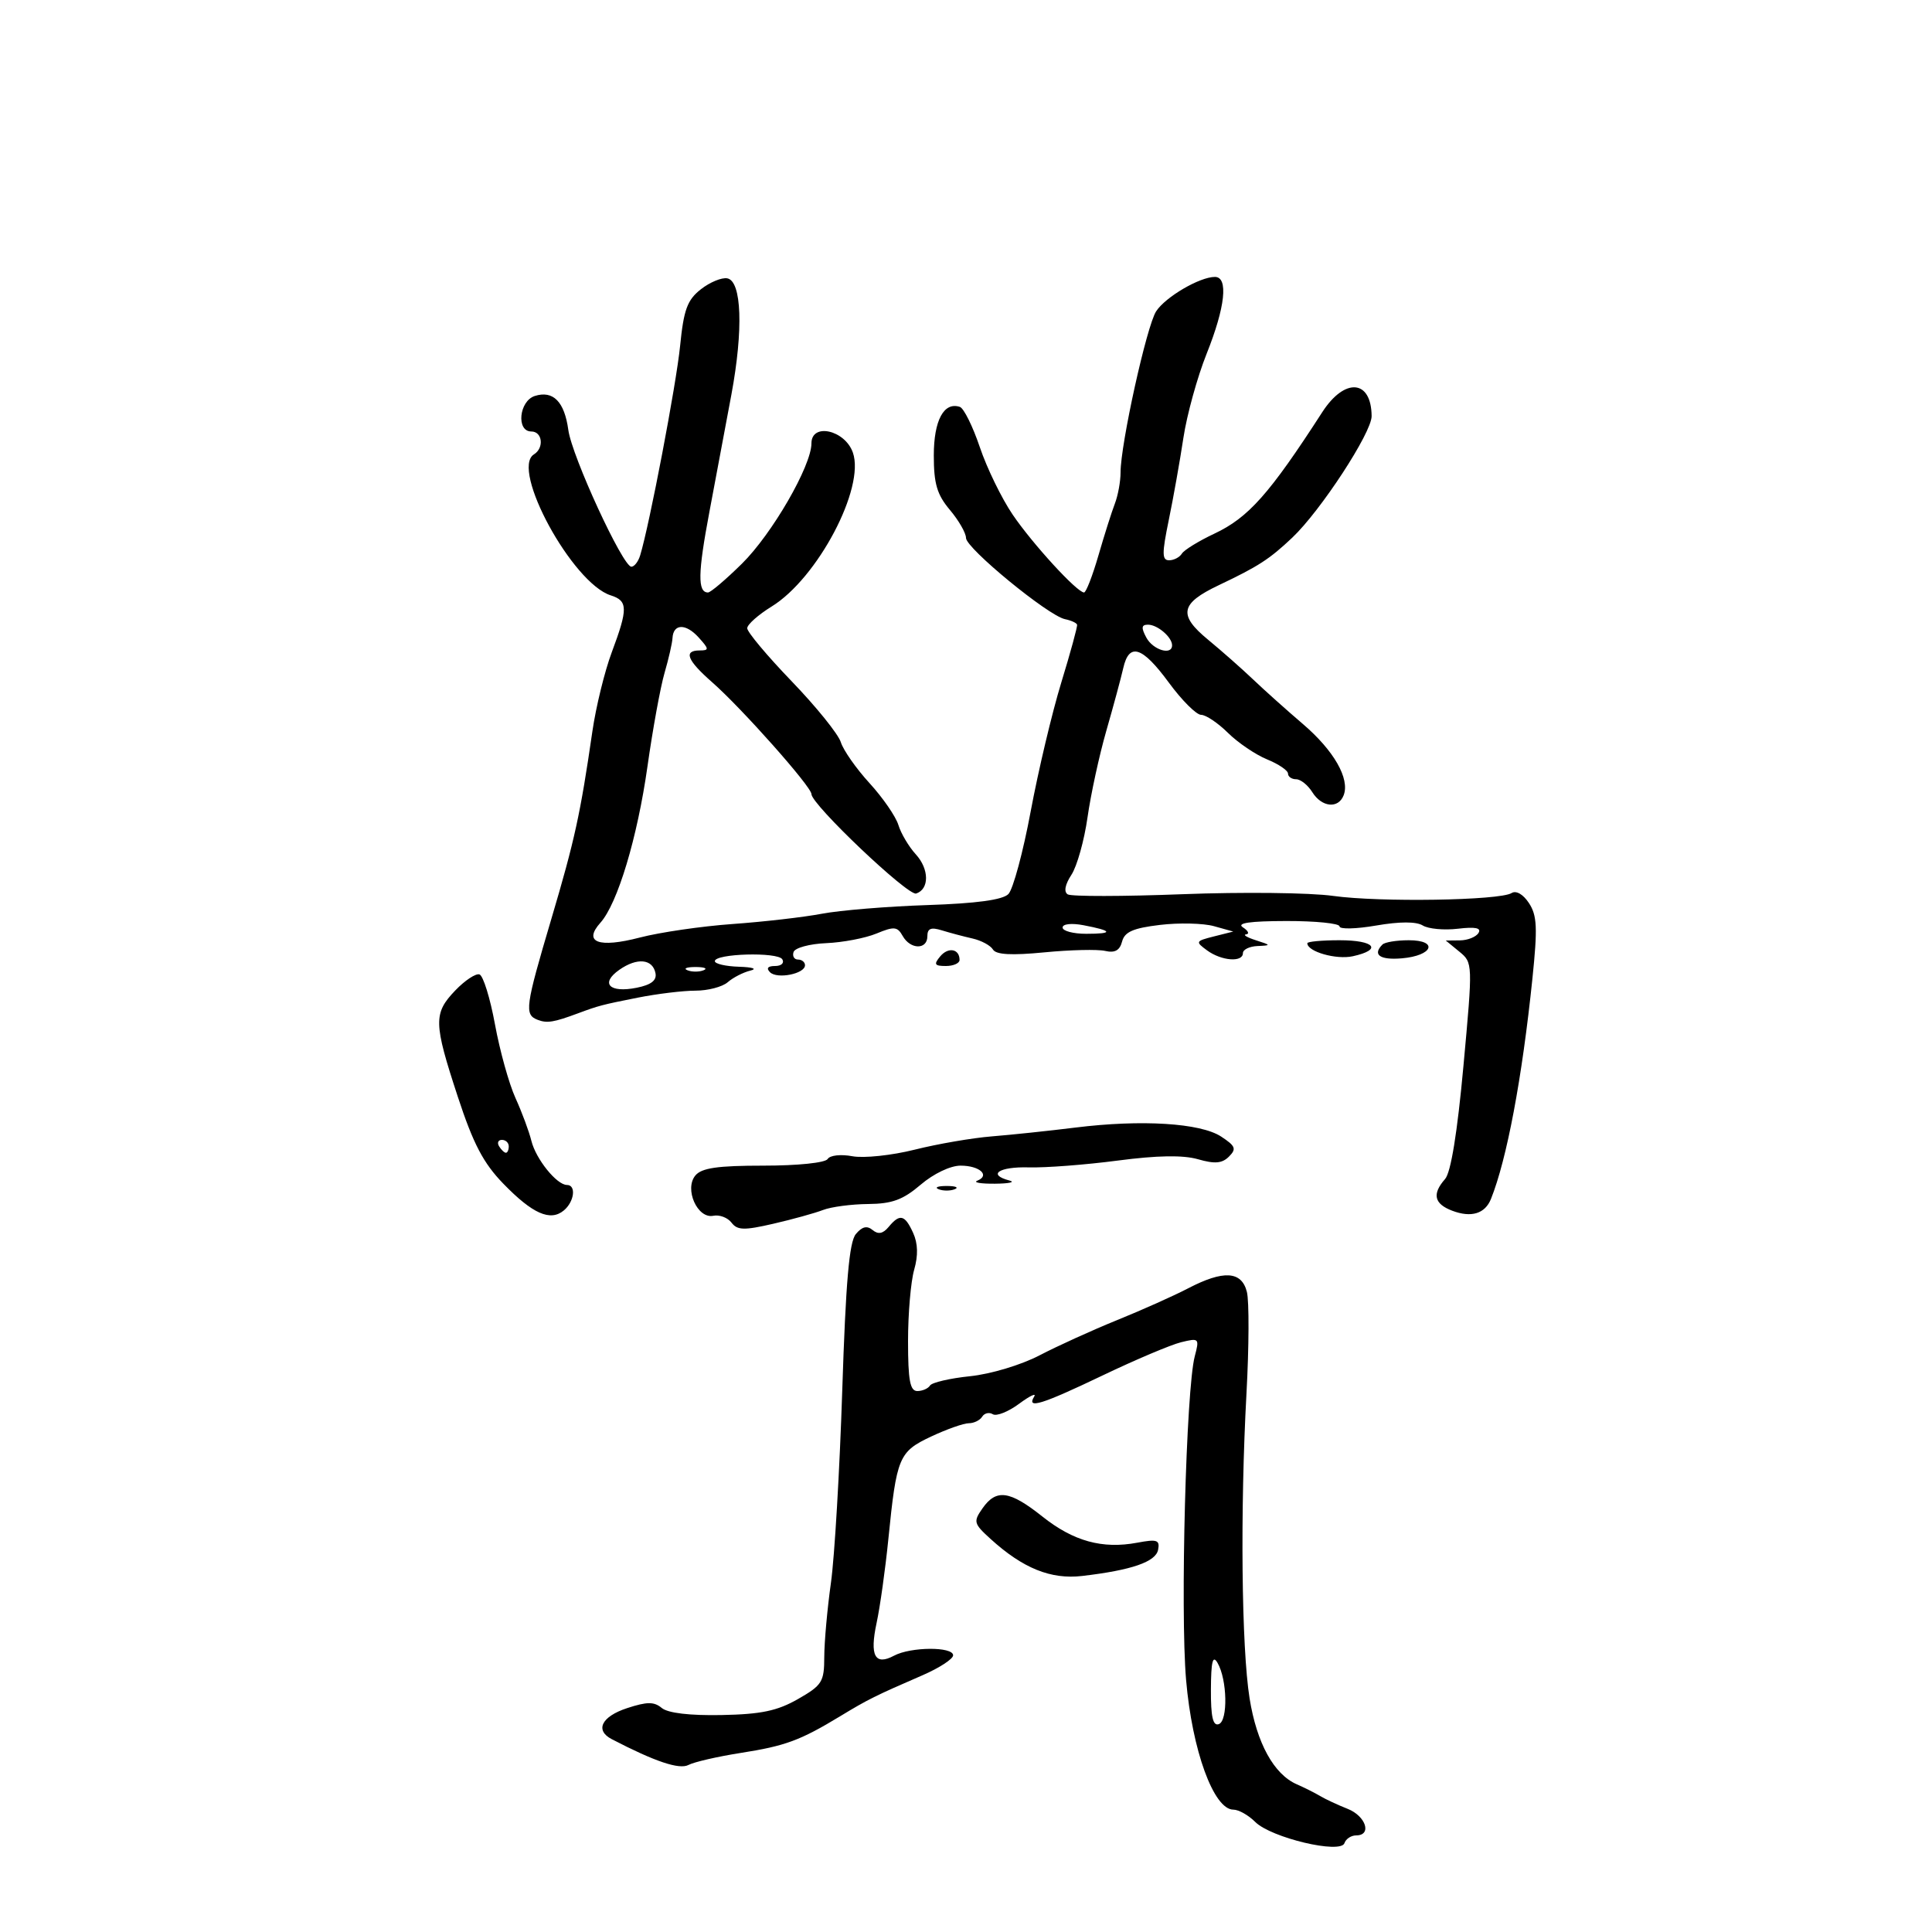 <svg xmlns="http://www.w3.org/2000/svg" width="300" height="300" viewBox="0 0 300 300" version="1.1">
	<path d="M 108.825 44.923 C 106.716 46.582, 106.169 48.076, 105.607 53.711 C 105.009 59.704, 100.846 81.536, 99.401 86.250 C 99.107 87.213, 98.493 88, 98.038 88 C 96.708 88, 88.807 70.858, 88.249 66.765 C 87.651 62.370, 85.890 60.583, 83.048 61.485 C 80.602 62.261, 80.131 67, 82.500 67 C 84.231 67, 84.526 69.557, 82.910 70.556 C 79.224 72.834, 88.877 90.557, 94.835 92.447 C 97.509 93.296, 97.531 94.505, 94.995 101.284 C 93.892 104.231, 92.537 109.760, 91.984 113.571 C 90.112 126.465, 89.235 130.473, 85.613 142.689 C 81.547 156.406, 81.392 157.553, 83.500 158.362 C 84.946 158.917, 85.991 158.747, 89.750 157.349 C 92.954 156.157, 93.468 156.022, 99 154.921 C 102.025 154.320, 106.075 153.828, 108 153.829 C 109.925 153.830, 112.175 153.240, 113 152.519 C 113.825 151.797, 115.400 150.987, 116.500 150.719 C 117.643 150.441, 116.893 150.182, 114.750 150.116 C 112.688 150.052, 111 149.662, 111 149.250 C 111 148.066, 120.753 147.791, 121.472 148.955 C 121.828 149.530, 121.328 150, 120.359 150 C 119.226 150, 118.944 150.344, 119.567 150.967 C 120.676 152.076, 125 151.213, 125 149.883 C 125 149.398, 124.513 149, 123.917 149 C 123.321 149, 123.010 148.471, 123.225 147.825 C 123.441 147.178, 125.721 146.561, 128.293 146.452 C 130.865 146.344, 134.378 145.672, 136.100 144.959 C 138.836 143.825, 139.349 143.872, 140.165 145.331 C 141.360 147.465, 144 147.502, 144 145.383 C 144 144.167, 144.557 143.939, 146.250 144.464 C 147.488 144.848, 149.625 145.416, 151 145.727 C 152.375 146.037, 153.808 146.809, 154.185 147.441 C 154.664 148.245, 157.061 148.377, 162.185 147.880 C 166.208 147.489, 170.451 147.390, 171.614 147.659 C 173.114 148.006, 173.875 147.584, 174.236 146.205 C 174.630 144.699, 175.952 144.118, 180.122 143.620 C 183.080 143.266, 186.850 143.354, 188.500 143.814 L 191.500 144.651 188.501 145.407 C 185.633 146.130, 185.587 146.225, 187.442 147.581 C 189.681 149.218, 193 149.468, 193 148 C 193 147.450, 194.012 146.955, 195.250 146.900 C 197.409 146.805, 197.398 146.768, 195 146 C 193.625 145.560, 192.950 145.148, 193.500 145.084 C 194.050 145.021, 193.825 144.533, 193 144 C 191.964 143.331, 194.054 143.026, 199.750 143.015 C 204.287 143.007, 208 143.382, 208 143.848 C 208 144.315, 210.555 144.256, 213.677 143.718 C 217.342 143.087, 219.912 143.083, 220.927 143.709 C 221.792 144.241, 224.249 144.468, 226.386 144.213 C 229.104 143.889, 230.064 144.088, 229.577 144.875 C 229.195 145.494, 227.896 146.010, 226.691 146.022 L 224.500 146.044 226.606 147.772 C 228.701 149.492, 228.704 149.576, 227.245 165.500 C 226.293 175.892, 225.292 182.053, 224.390 183.079 C 222.344 185.402, 222.686 186.930, 225.491 187.997 C 228.450 189.122, 230.594 188.473, 231.516 186.173 C 233.986 180.010, 236.349 167.450, 237.951 151.964 C 238.767 144.078, 238.680 142.161, 237.419 140.237 C 236.519 138.862, 235.431 138.234, 234.717 138.675 C 232.848 139.830, 214.212 140.125, 207 139.114 C 203.425 138.612, 192.917 138.494, 183.650 138.851 C 174.382 139.208, 166.347 139.219, 165.794 138.876 C 165.163 138.484, 165.377 137.354, 166.368 135.842 C 167.236 134.516, 168.361 130.505, 168.868 126.928 C 169.375 123.350, 170.691 117.291, 171.792 113.462 C 172.894 109.633, 174.075 105.263, 174.417 103.750 C 175.327 99.720, 177.365 100.367, 181.500 106 C 183.519 108.750, 185.772 111, 186.508 111 C 187.244 111, 189.118 112.257, 190.673 113.794 C 192.228 115.331, 194.963 117.186, 196.750 117.916 C 198.537 118.645, 200 119.638, 200 120.121 C 200 120.605, 200.567 121, 201.259 121 C 201.952 121, 203.081 121.900, 203.768 123 C 205.246 125.367, 207.824 125.622, 208.645 123.482 C 209.630 120.916, 207.122 116.537, 202.313 112.424 C 199.788 110.266, 196.308 107.150, 194.578 105.500 C 192.847 103.850, 189.698 101.072, 187.580 99.326 C 182.917 95.483, 183.265 93.711, 189.238 90.874 C 195.394 87.950, 197.123 86.832, 200.660 83.488 C 205.066 79.323, 213.003 67.170, 212.985 64.618 C 212.944 58.925, 208.809 58.595, 205.316 64.007 C 197.125 76.698, 193.856 80.377, 188.567 82.864 C 186.142 84.004, 183.870 85.401, 183.520 85.968 C 183.169 86.536, 182.278 87, 181.540 87 C 180.423 87, 180.414 85.952, 181.487 80.750 C 182.196 77.313, 183.217 71.575, 183.756 68 C 184.295 64.425, 185.920 58.540, 187.368 54.922 C 190.262 47.688, 190.768 43, 188.654 43 C 186.289 43, 180.974 46.110, 179.524 48.342 C 178.055 50.603, 174 68.970, 174 73.360 C 174 74.760, 173.602 76.940, 173.115 78.203 C 172.628 79.466, 171.480 83.088, 170.564 86.250 C 169.647 89.412, 168.643 92, 168.331 92 C 167.250 92, 160.350 84.476, 157.253 79.921 C 155.541 77.403, 153.244 72.690, 152.150 69.448 C 151.055 66.206, 149.659 63.386, 149.046 63.182 C 146.566 62.355, 145 65.275, 145 70.728 C 145 75.118, 145.499 76.804, 147.500 79.182 C 148.875 80.816, 150 82.775, 150 83.534 C 150 85.130, 162.762 95.603, 165.361 96.140 C 166.321 96.338, 167.171 96.725, 167.250 97 C 167.329 97.275, 166.223 101.325, 164.791 106 C 163.359 110.675, 161.223 119.675, 160.043 126 C 158.864 132.325, 157.306 138.100, 156.581 138.832 C 155.689 139.735, 151.625 140.286, 143.995 140.540 C 137.797 140.746, 130.426 141.352, 127.613 141.887 C 124.801 142.421, 118.569 143.138, 113.764 143.480 C 108.960 143.822, 102.471 144.768, 99.346 145.582 C 92.949 147.248, 90.503 146.324, 93.237 143.274 C 95.895 140.307, 98.974 130.073, 100.540 119 C 101.356 113.225, 102.548 106.700, 103.187 104.500 C 103.827 102.300, 104.384 99.864, 104.425 99.086 C 104.544 96.832, 106.490 96.779, 108.478 98.976 C 110.118 100.788, 110.137 101, 108.655 101 C 106.090 101, 106.676 102.508, 110.569 105.927 C 115.180 109.975, 126 122.160, 126 123.304 C 126 124.919, 141.003 139.166, 142.261 138.747 C 144.328 138.059, 144.299 134.951, 142.205 132.661 C 141.119 131.472, 139.902 129.422, 139.501 128.104 C 139.101 126.787, 137.083 123.862, 135.017 121.604 C 132.951 119.347, 130.946 116.484, 130.560 115.241 C 130.175 113.999, 126.741 109.744, 122.930 105.787 C 119.118 101.829, 116.012 98.120, 116.027 97.545 C 116.042 96.970, 117.748 95.456, 119.819 94.180 C 126.959 89.782, 134.355 75.771, 132.436 70.281 C 131.205 66.762, 126 65.602, 126 68.847 C 126 72.334, 119.886 82.914, 115.205 87.529 C 112.711 89.988, 110.343 92, 109.942 92 C 108.307 92, 108.357 89.008, 110.153 79.500 C 111.192 74, 112.732 65.784, 113.576 61.243 C 115.444 51.179, 115.176 43.646, 112.933 43.221 C 112.071 43.058, 110.223 43.823, 108.825 44.923 M 178 99 C 179.036 100.935, 182 101.824, 182 100.200 C 182 98.941, 179.735 97, 178.265 97 C 177.240 97, 177.178 97.464, 178 99 M 165 144.025 C 165 144.561, 166.650 145, 168.667 145 C 172.952 145, 172.807 144.536, 168.250 143.669 C 166.383 143.313, 165 143.465, 165 144.025 M 203 146.465 C 203 147.769, 207.481 149.053, 210.059 148.487 C 214.703 147.467, 213.489 146, 208 146 C 205.250 146, 203 146.209, 203 146.465 M 214.667 146.667 C 213.078 148.255, 214.261 149.099, 217.673 148.810 C 222.503 148.402, 223.424 146, 218.750 146 C 216.871 146, 215.033 146.300, 214.667 146.667 M 145.991 148.511 C 144.962 149.750, 145.111 150, 146.878 150 C 148.045 150, 149 149.577, 149 149.059 C 149 147.327, 147.240 147.006, 145.991 148.511 M 96.166 150.593 C 93.157 152.705, 94.627 154.225, 98.860 153.378 C 101.101 152.930, 102 152.238, 101.786 151.127 C 101.354 148.887, 98.926 148.656, 96.166 150.593 M 106.750 150.662 C 107.438 150.940, 108.563 150.940, 109.250 150.662 C 109.938 150.385, 109.375 150.158, 108 150.158 C 106.625 150.158, 106.063 150.385, 106.750 150.662 M 70.702 153.789 C 67.281 157.359, 67.316 158.818, 71.088 170.302 C 73.496 177.630, 75.054 180.607, 78.160 183.806 C 82.696 188.480, 85.452 189.699, 87.548 187.960 C 89.183 186.603, 89.506 184, 88.039 184 C 86.451 184, 83.212 179.984, 82.514 177.151 C 82.155 175.693, 81.042 172.700, 80.042 170.500 C 79.041 168.300, 77.609 163.158, 76.861 159.073 C 76.112 154.988, 75.029 151.494, 74.452 151.307 C 73.876 151.121, 72.189 152.237, 70.702 153.789 M 167 175.086 C 162.875 175.598, 157.025 176.215, 154 176.457 C 150.975 176.699, 145.589 177.627, 142.032 178.519 C 138.475 179.411, 134.122 179.870, 132.360 179.540 C 130.563 179.203, 128.876 179.391, 128.519 179.969 C 128.155 180.558, 123.882 181, 118.563 181 C 111.420 181, 108.949 181.357, 107.975 182.530 C 106.227 184.636, 108.300 189.291, 110.761 188.785 C 111.717 188.588, 112.988 189.067, 113.585 189.848 C 114.498 191.044, 115.528 191.072, 120.085 190.022 C 123.063 189.336, 126.534 188.375, 127.797 187.887 C 129.060 187.399, 132.210 186.982, 134.797 186.959 C 138.527 186.927, 140.216 186.306, 142.962 183.959 C 144.963 182.249, 147.576 181, 149.153 181 C 152.107 181, 153.794 182.514, 151.756 183.336 C 151.065 183.614, 152.300 183.825, 154.500 183.805 C 156.700 183.785, 157.713 183.562, 156.750 183.311 C 153.262 182.399, 155.111 181.142, 159.750 181.271 C 162.363 181.343, 168.573 180.867, 173.551 180.214 C 179.707 179.406, 183.696 179.339, 186.022 180.006 C 188.639 180.757, 189.769 180.660, 190.836 179.592 C 192.029 178.399, 191.853 177.950, 189.615 176.484 C 186.405 174.380, 177.250 173.814, 167 175.086 M 77.500 178 C 77.840 178.550, 78.316 179, 78.559 179 C 78.802 179, 79 178.550, 79 178 C 79 177.450, 78.523 177, 77.941 177 C 77.359 177, 77.160 177.450, 77.500 178 M 145.750 184.662 C 146.438 184.940, 147.563 184.940, 148.250 184.662 C 148.938 184.385, 148.375 184.158, 147 184.158 C 145.625 184.158, 145.063 184.385, 145.750 184.662 M 137.990 190.512 C 137.106 191.577, 136.369 191.721, 135.500 191 C 134.626 190.275, 133.864 190.459, 132.891 191.631 C 131.868 192.864, 131.330 199.063, 130.785 215.894 C 130.382 228.327, 129.591 241.781, 129.026 245.791 C 128.462 249.801, 127.997 254.976, 127.992 257.291 C 127.985 261.165, 127.660 261.686, 123.903 263.832 C 120.686 265.669, 118.171 266.195, 112.040 266.312 C 107.093 266.407, 103.714 266.007, 102.758 265.214 C 101.558 264.218, 100.477 264.223, 97.378 265.238 C 93.397 266.542, 92.343 268.681, 95 270.061 C 101.694 273.539, 105.484 274.812, 106.906 274.061 C 107.783 273.597, 111.425 272.759, 115 272.198 C 121.969 271.104, 124.249 270.262, 130.500 266.472 C 134.785 263.875, 135.902 263.319, 143.250 260.132 C 145.863 258.998, 148 257.605, 148 257.036 C 148 255.665, 141.418 255.706, 138.827 257.093 C 135.858 258.682, 135.020 257.106, 136.120 252 C 136.653 249.525, 137.473 243.675, 137.942 239 C 139.222 226.250, 139.565 225.424, 144.581 223.067 C 146.999 221.930, 149.632 221, 150.430 221 C 151.229 221, 152.165 220.543, 152.510 219.984 C 152.856 219.425, 153.600 219.253, 154.164 219.601 C 154.728 219.950, 156.562 219.222, 158.238 217.982 C 159.914 216.743, 160.970 216.240, 160.584 216.865 C 159.358 218.848, 161.722 218.117, 171.233 213.568 C 176.330 211.130, 181.802 208.815, 183.394 208.423 C 186.191 207.735, 186.263 207.808, 185.522 210.605 C 184.180 215.672, 183.256 250.107, 184.174 260.840 C 185.110 271.794, 188.463 281, 191.517 281 C 192.333 281, 193.858 281.858, 194.908 282.908 C 197.368 285.368, 208.187 287.939, 208.767 286.200 C 208.987 285.540, 209.804 285, 210.583 285 C 213.071 285, 212.102 281.997, 209.250 280.872 C 207.738 280.275, 205.825 279.383, 205 278.891 C 204.175 278.398, 202.540 277.578, 201.368 277.067 C 197.810 275.519, 195.145 270.668, 194.035 263.721 C 192.778 255.851, 192.561 234.541, 193.553 216.357 C 193.948 209.128, 193.976 202.040, 193.616 200.607 C 192.800 197.356, 189.977 197.189, 184.461 200.067 C 182.283 201.203, 177.350 203.410, 173.500 204.970 C 169.650 206.531, 164.213 209, 161.418 210.459 C 158.562 211.949, 153.840 213.367, 150.638 213.698 C 147.505 214.021, 144.703 214.672, 144.412 215.143 C 144.120 215.614, 143.234 216, 142.441 216 C 141.310 216, 141 214.330, 141 208.243 C 141 203.977, 141.427 198.998, 141.949 197.178 C 142.590 194.944, 142.537 193.079, 141.788 191.435 C 140.501 188.609, 139.725 188.421, 137.990 190.512 M 152.565 234.211 C 151.112 236.285, 151.190 236.579, 153.809 238.961 C 158.839 243.533, 163.170 245.283, 168.045 244.714 C 175.720 243.817, 179.468 242.525, 179.829 240.649 C 180.123 239.125, 179.670 238.971, 176.585 239.550 C 171.178 240.564, 166.691 239.326, 161.859 235.485 C 156.778 231.446, 154.701 231.161, 152.565 234.211 M 188.030 262.333 C 188.008 266.579, 188.340 268.046, 189.250 267.724 C 190.700 267.211, 190.569 260.801, 189.055 258.205 C 188.313 256.933, 188.053 257.980, 188.030 262.333" stroke="none" fill="black" fill-rule="evenodd"/>
</svg>